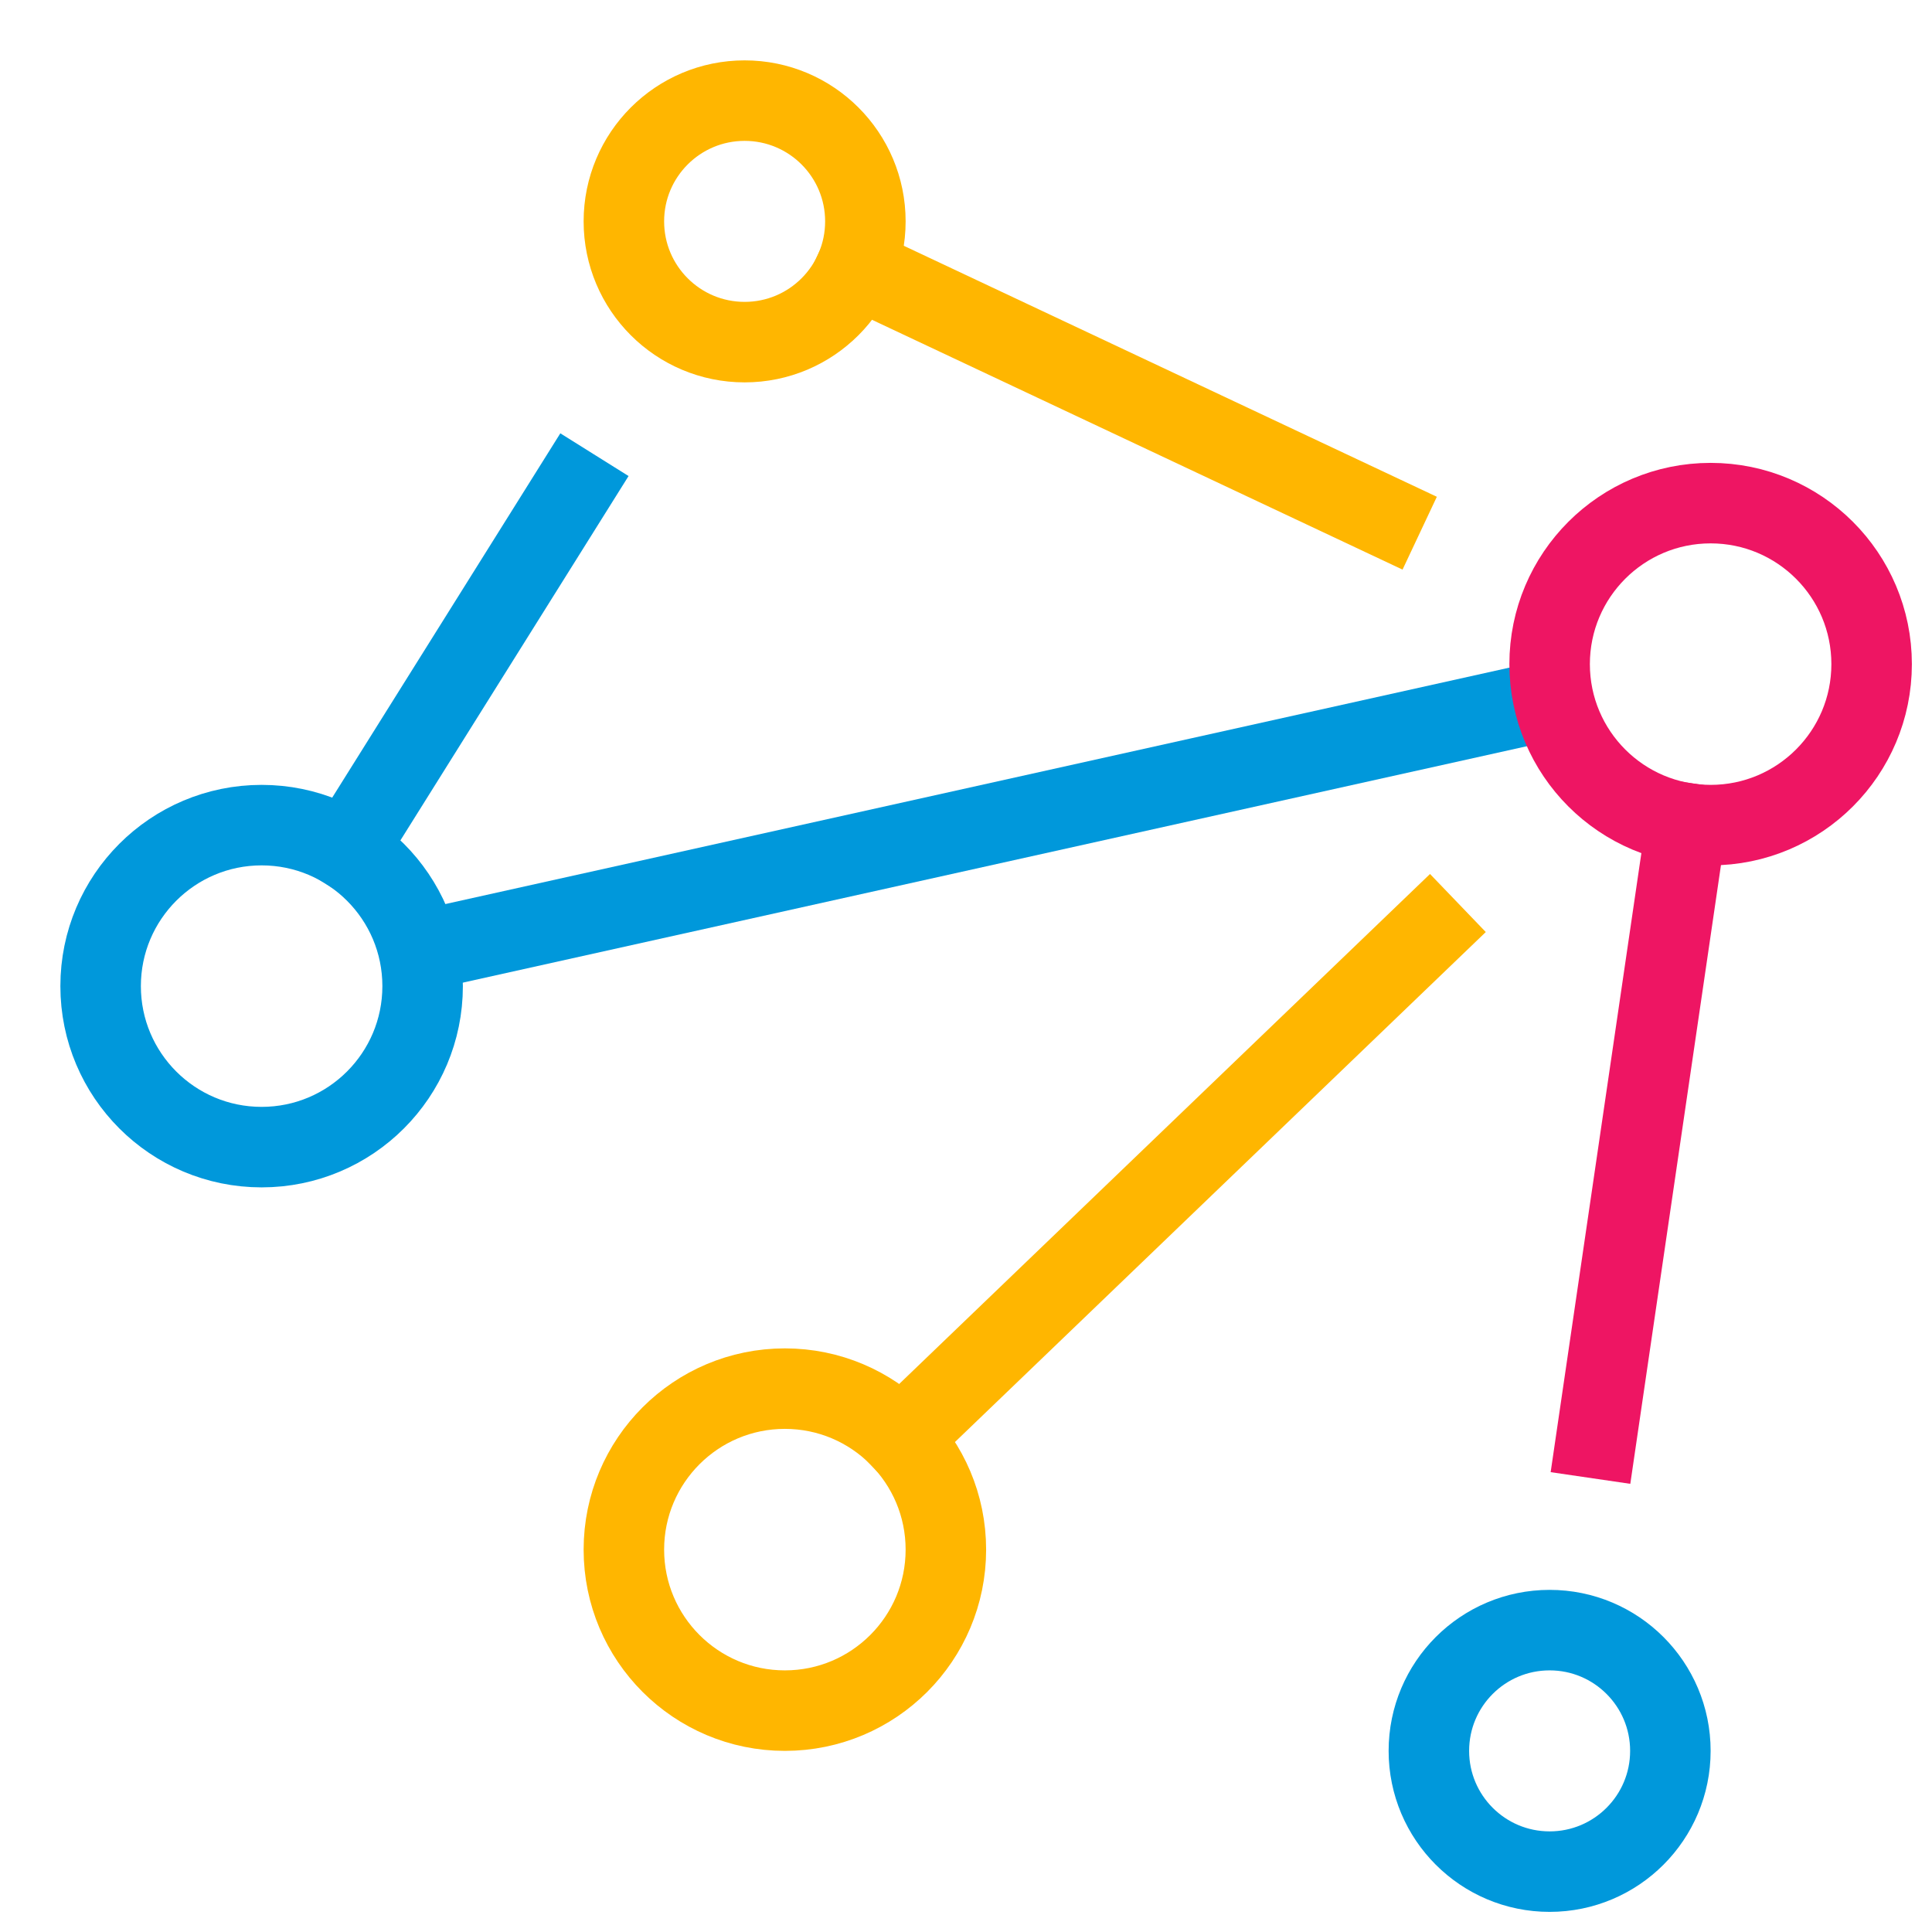 <svg width="48" height="48" viewBox="0 0 48 48" fill="none" xmlns="http://www.w3.org/2000/svg">
<path d="M14.238 12.144L8.623 21.111" stroke="#0098DB" stroke-width="2" stroke-miterlimit="10" stroke-linecap="square"/>
<path d="M34.367 12.821L21.27 6.654" stroke="#FFB600" stroke-width="2" stroke-miterlimit="10" stroke-linecap="square"/>
<path d="M35.5 23.128L22.382 35.731" stroke="#FFB600" stroke-width="2" stroke-miterlimit="10" stroke-linecap="square"/>
<path d="M41.899 20.451L39.66 35.731" stroke="#EE1563" stroke-width="2" stroke-miterlimit="10" stroke-linecap="square"/>
<path d="M10.405 23.632L38.596 17.368" stroke="#0098DB" stroke-width="2" stroke-miterlimit="10"/>
<path d="M19.5 42.5C21.709 42.5 23.5 40.709 23.5 38.5C23.5 36.291 21.709 34.5 19.5 34.5C17.291 34.5 15.5 36.291 15.5 38.5C15.5 40.709 17.291 42.5 19.5 42.5Z" stroke="#FFB600" stroke-width="2" stroke-miterlimit="10"/>
<path d="M6.5 28.5C8.709 28.5 10.5 26.709 10.5 24.5C10.5 22.291 8.709 20.5 6.5 20.5C4.291 20.5 2.5 22.291 2.5 24.5C2.5 26.709 4.291 28.5 6.5 28.5Z" stroke="#0098DB" stroke-width="2" stroke-miterlimit="10"/>
<path d="M42.5 20.5C44.709 20.5 46.5 18.709 46.5 16.5C46.5 14.291 44.709 12.5 42.5 12.5C40.291 12.5 38.5 14.291 38.5 16.5C38.5 18.709 40.291 20.5 42.5 20.5Z" stroke="#EE1563" stroke-width="2" stroke-miterlimit="10"/>
<path d="M18.5 8.5C20.157 8.5 21.5 7.157 21.5 5.5C21.5 3.843 20.157 2.5 18.5 2.5C16.843 2.5 15.5 3.843 15.5 5.5C15.5 7.157 16.843 8.5 18.5 8.5Z" stroke="#FFB600" stroke-width="2" stroke-miterlimit="10"/>
<path d="M38.5 46.5C40.157 46.5 41.5 45.157 41.5 43.5C41.5 41.843 40.157 40.5 38.5 40.5C36.843 40.5 35.5 41.843 35.5 43.5C35.5 45.157 36.843 46.5 38.5 46.5Z" stroke="#0098DB" stroke-width="2" stroke-miterlimit="10"/>
</svg>

